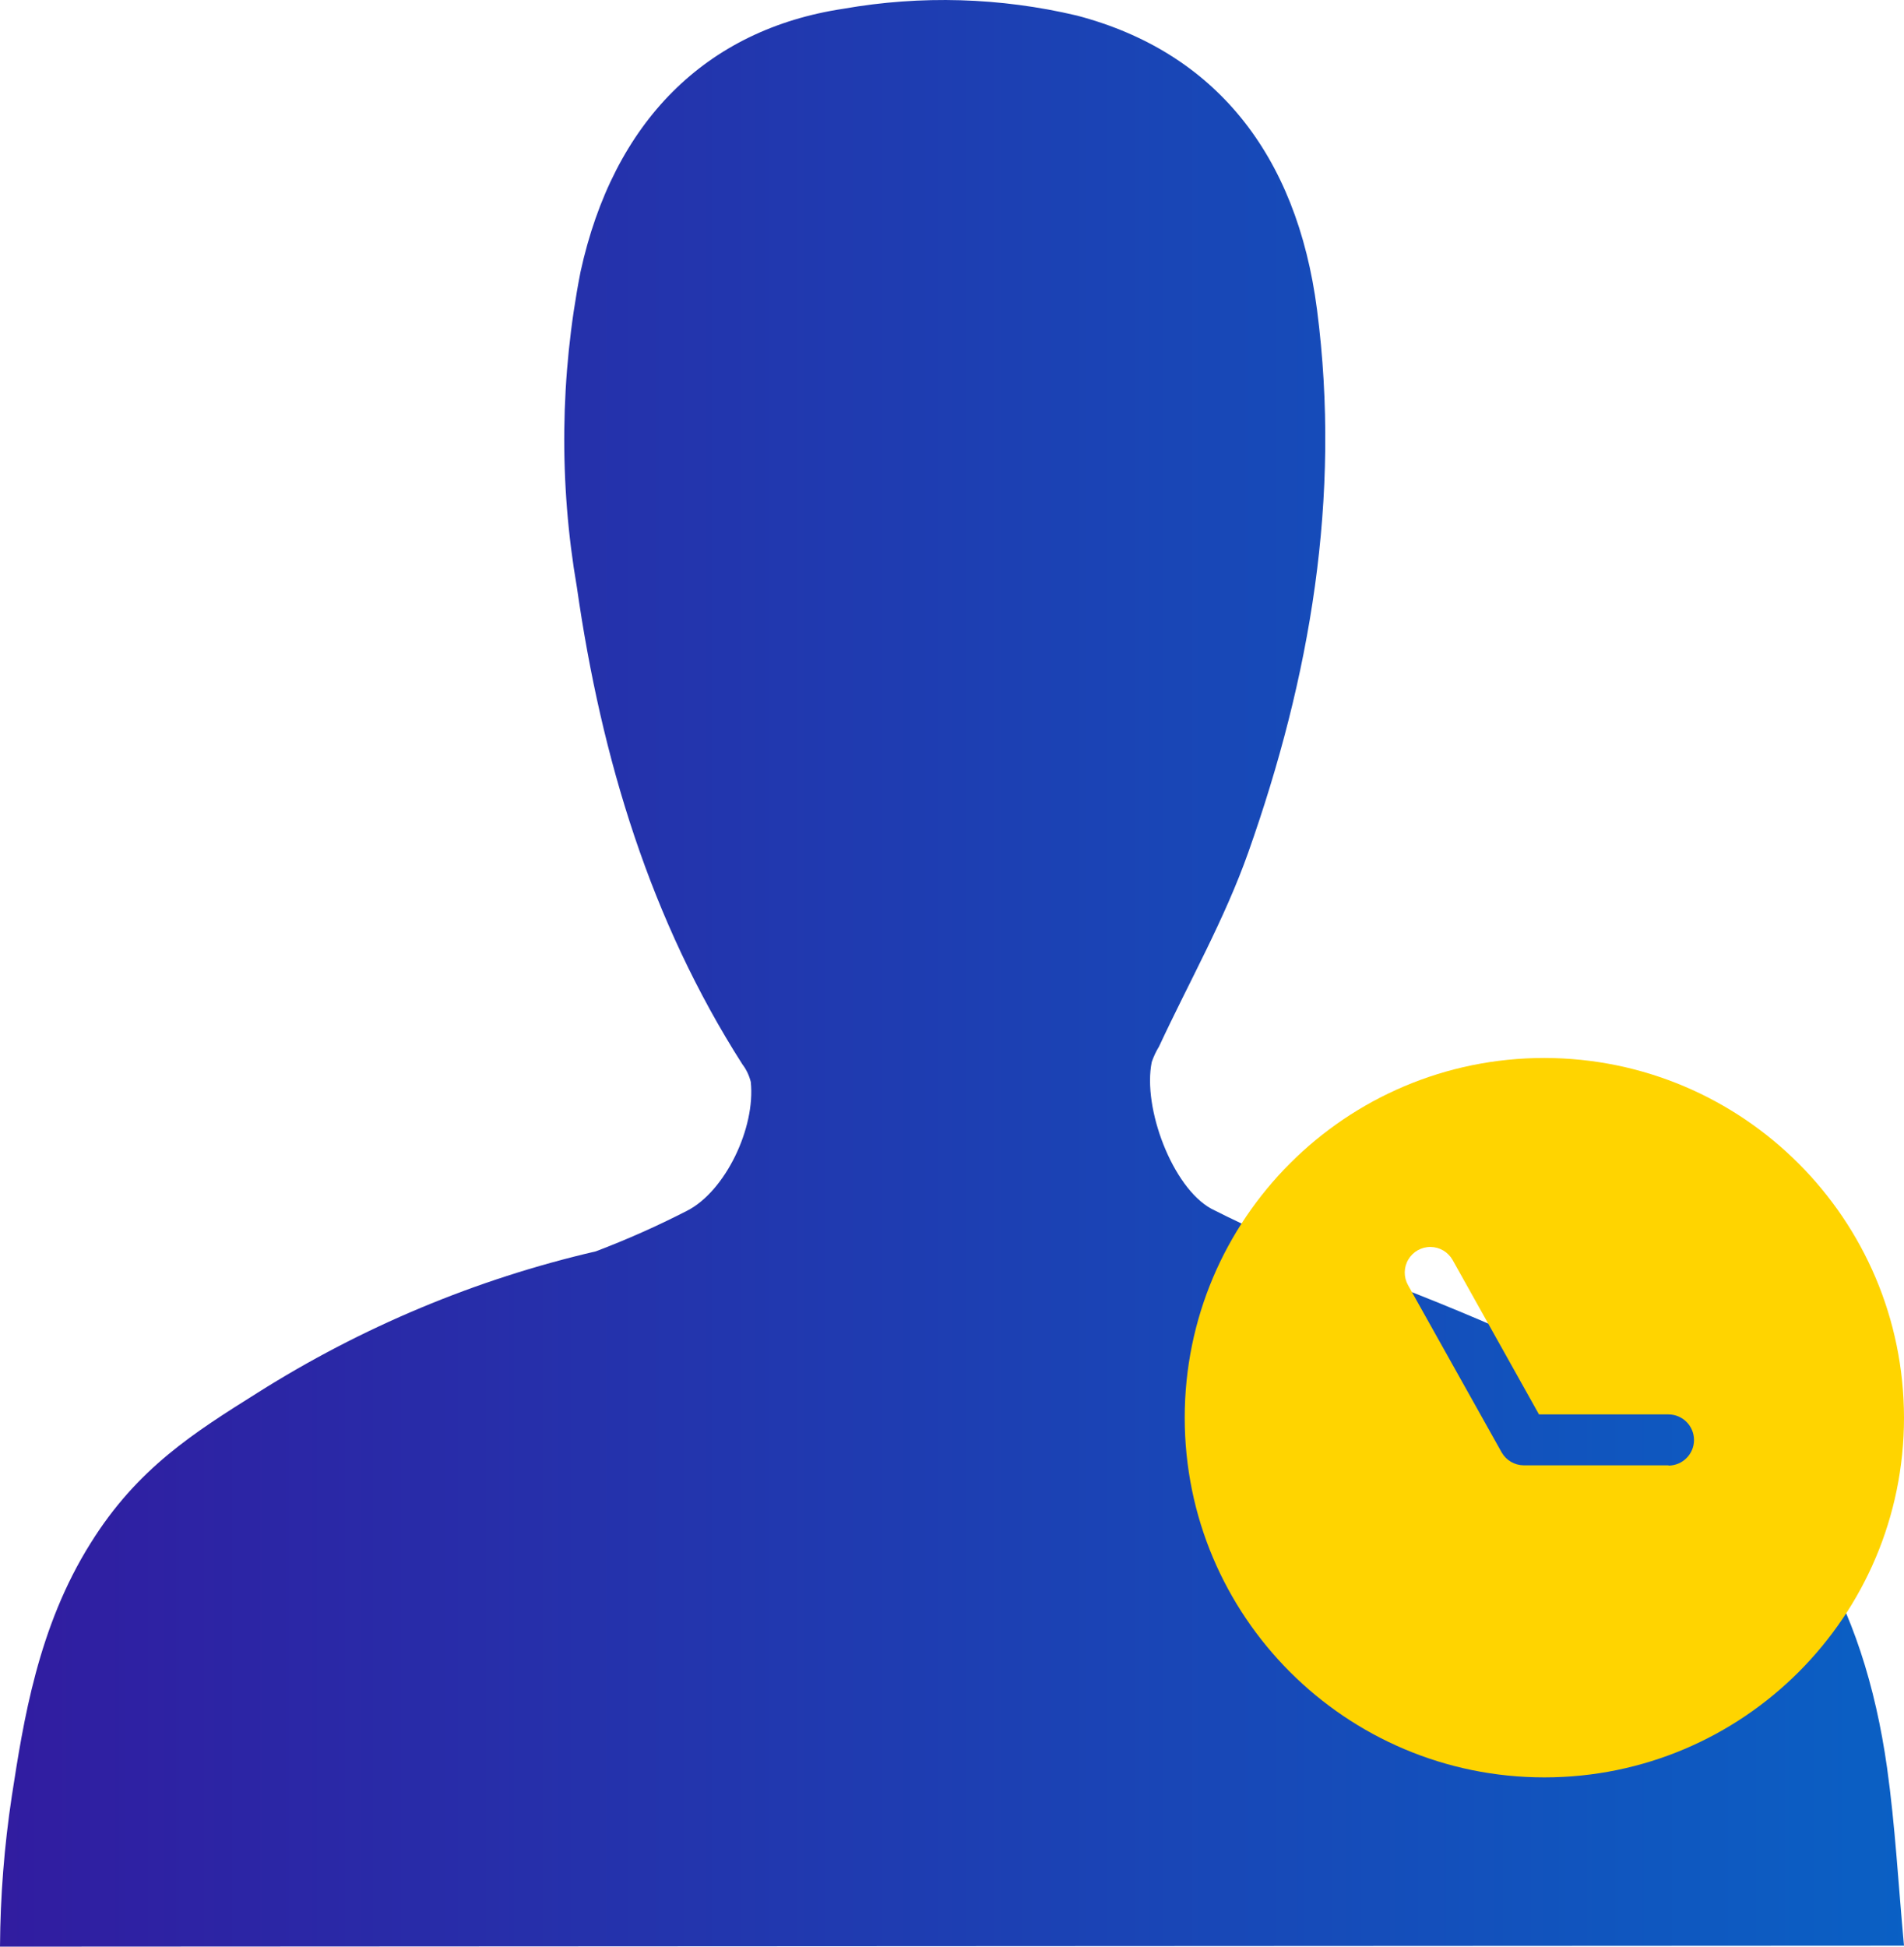 <?xml version="1.0" encoding="UTF-8"?>
<svg width="45px" height="46px" viewBox="0 0 45 46" version="1.1" xmlns="http://www.w3.org/2000/svg" xmlns:xlink="http://www.w3.org/1999/xlink">
    <!-- Generator: Sketch 52.2 (67145) - http://www.bohemiancoding.com/sketch -->
    <title>User</title>
    <desc>Created with Sketch.</desc>
    <defs>
        <linearGradient x1="0%" y1="50%" x2="100%" y2="50%" id="linearGradient-1">
            <stop stop-color="#311CA0" offset="0%"></stop>
            <stop stop-color="#0A60C4" offset="100%"></stop>
        </linearGradient>
    </defs>
    <g id="Page-1" stroke="none" stroke-width="1" fill="none" fill-rule="evenodd">
        <g id="EventoDetailView" transform="translate(-1069, -347)">
            <g id="Group-5" transform="translate(200, 323)">
                <g id="tile_ausente" transform="translate(849, 0)">
                    <g id="User" transform="translate(20, 24)">
                        <path d="M0,46 C0.007,44.809 0.101,43.621 0.279,42.444 C0.553,40.678 0.895,38.447 2.142,36.465 C3.244,34.694 4.59,33.852 6.075,32.919 C8.544,31.358 11.249,30.226 14.081,29.57 C14.817,29.291 15.538,28.97 16.241,28.609 C17.14,28.149 17.86,26.654 17.744,25.564 C17.706,25.413 17.639,25.272 17.546,25.15 C15.381,21.76 14.216,17.942 13.635,13.881 C13.209,11.412 13.238,8.883 13.72,6.425 C14.495,2.878 16.681,0.694 19.939,0.206 C21.768,-0.115 23.64,-0.06 25.448,0.367 C28.701,1.218 30.649,3.633 31.127,7.317 C31.703,11.76 30.96,16.02 29.506,20.132 C28.944,21.723 28.107,23.195 27.392,24.731 C27.322,24.846 27.265,24.968 27.221,25.095 C27,26.18 27.711,28.061 28.629,28.563 C29.625,29.068 30.648,29.515 31.694,29.901 C34.225,30.817 36.699,31.893 39.1,33.121 C42.413,34.892 44.05,37.895 44.599,41.768 C44.793,43.148 44.865,44.528 45,45.977 L0,46 Z" id="Path" fill="url(#linearGradient-1)"></path>
                        <path d="M36.5,25 C31.806,25 28,28.806 28,33.5 C28,38.194 31.806,42 36.5,42 C41.194,42 45,38.194 45,33.5 C44.994,28.808 41.192,25.006 36.5,25 Z M39.435,34.626 L36.011,34.626 C35.797,34.624 35.6,34.509 35.493,34.324 L33.277,30.366 C33.172,30.177 33.175,29.947 33.286,29.761 C33.396,29.576 33.597,29.463 33.813,29.466 C34.029,29.469 34.227,29.587 34.333,29.776 L36.373,33.423 L39.433,33.423 C39.766,33.423 40.037,33.694 40.037,34.028 C40.037,34.361 39.766,34.632 39.433,34.632 L39.435,34.626 Z" id="Shape" fill="#FFD400" fill-rule="nonzero"></path>
                    </g>
                </g>
            </g>
        </g>
    </g>
</svg>